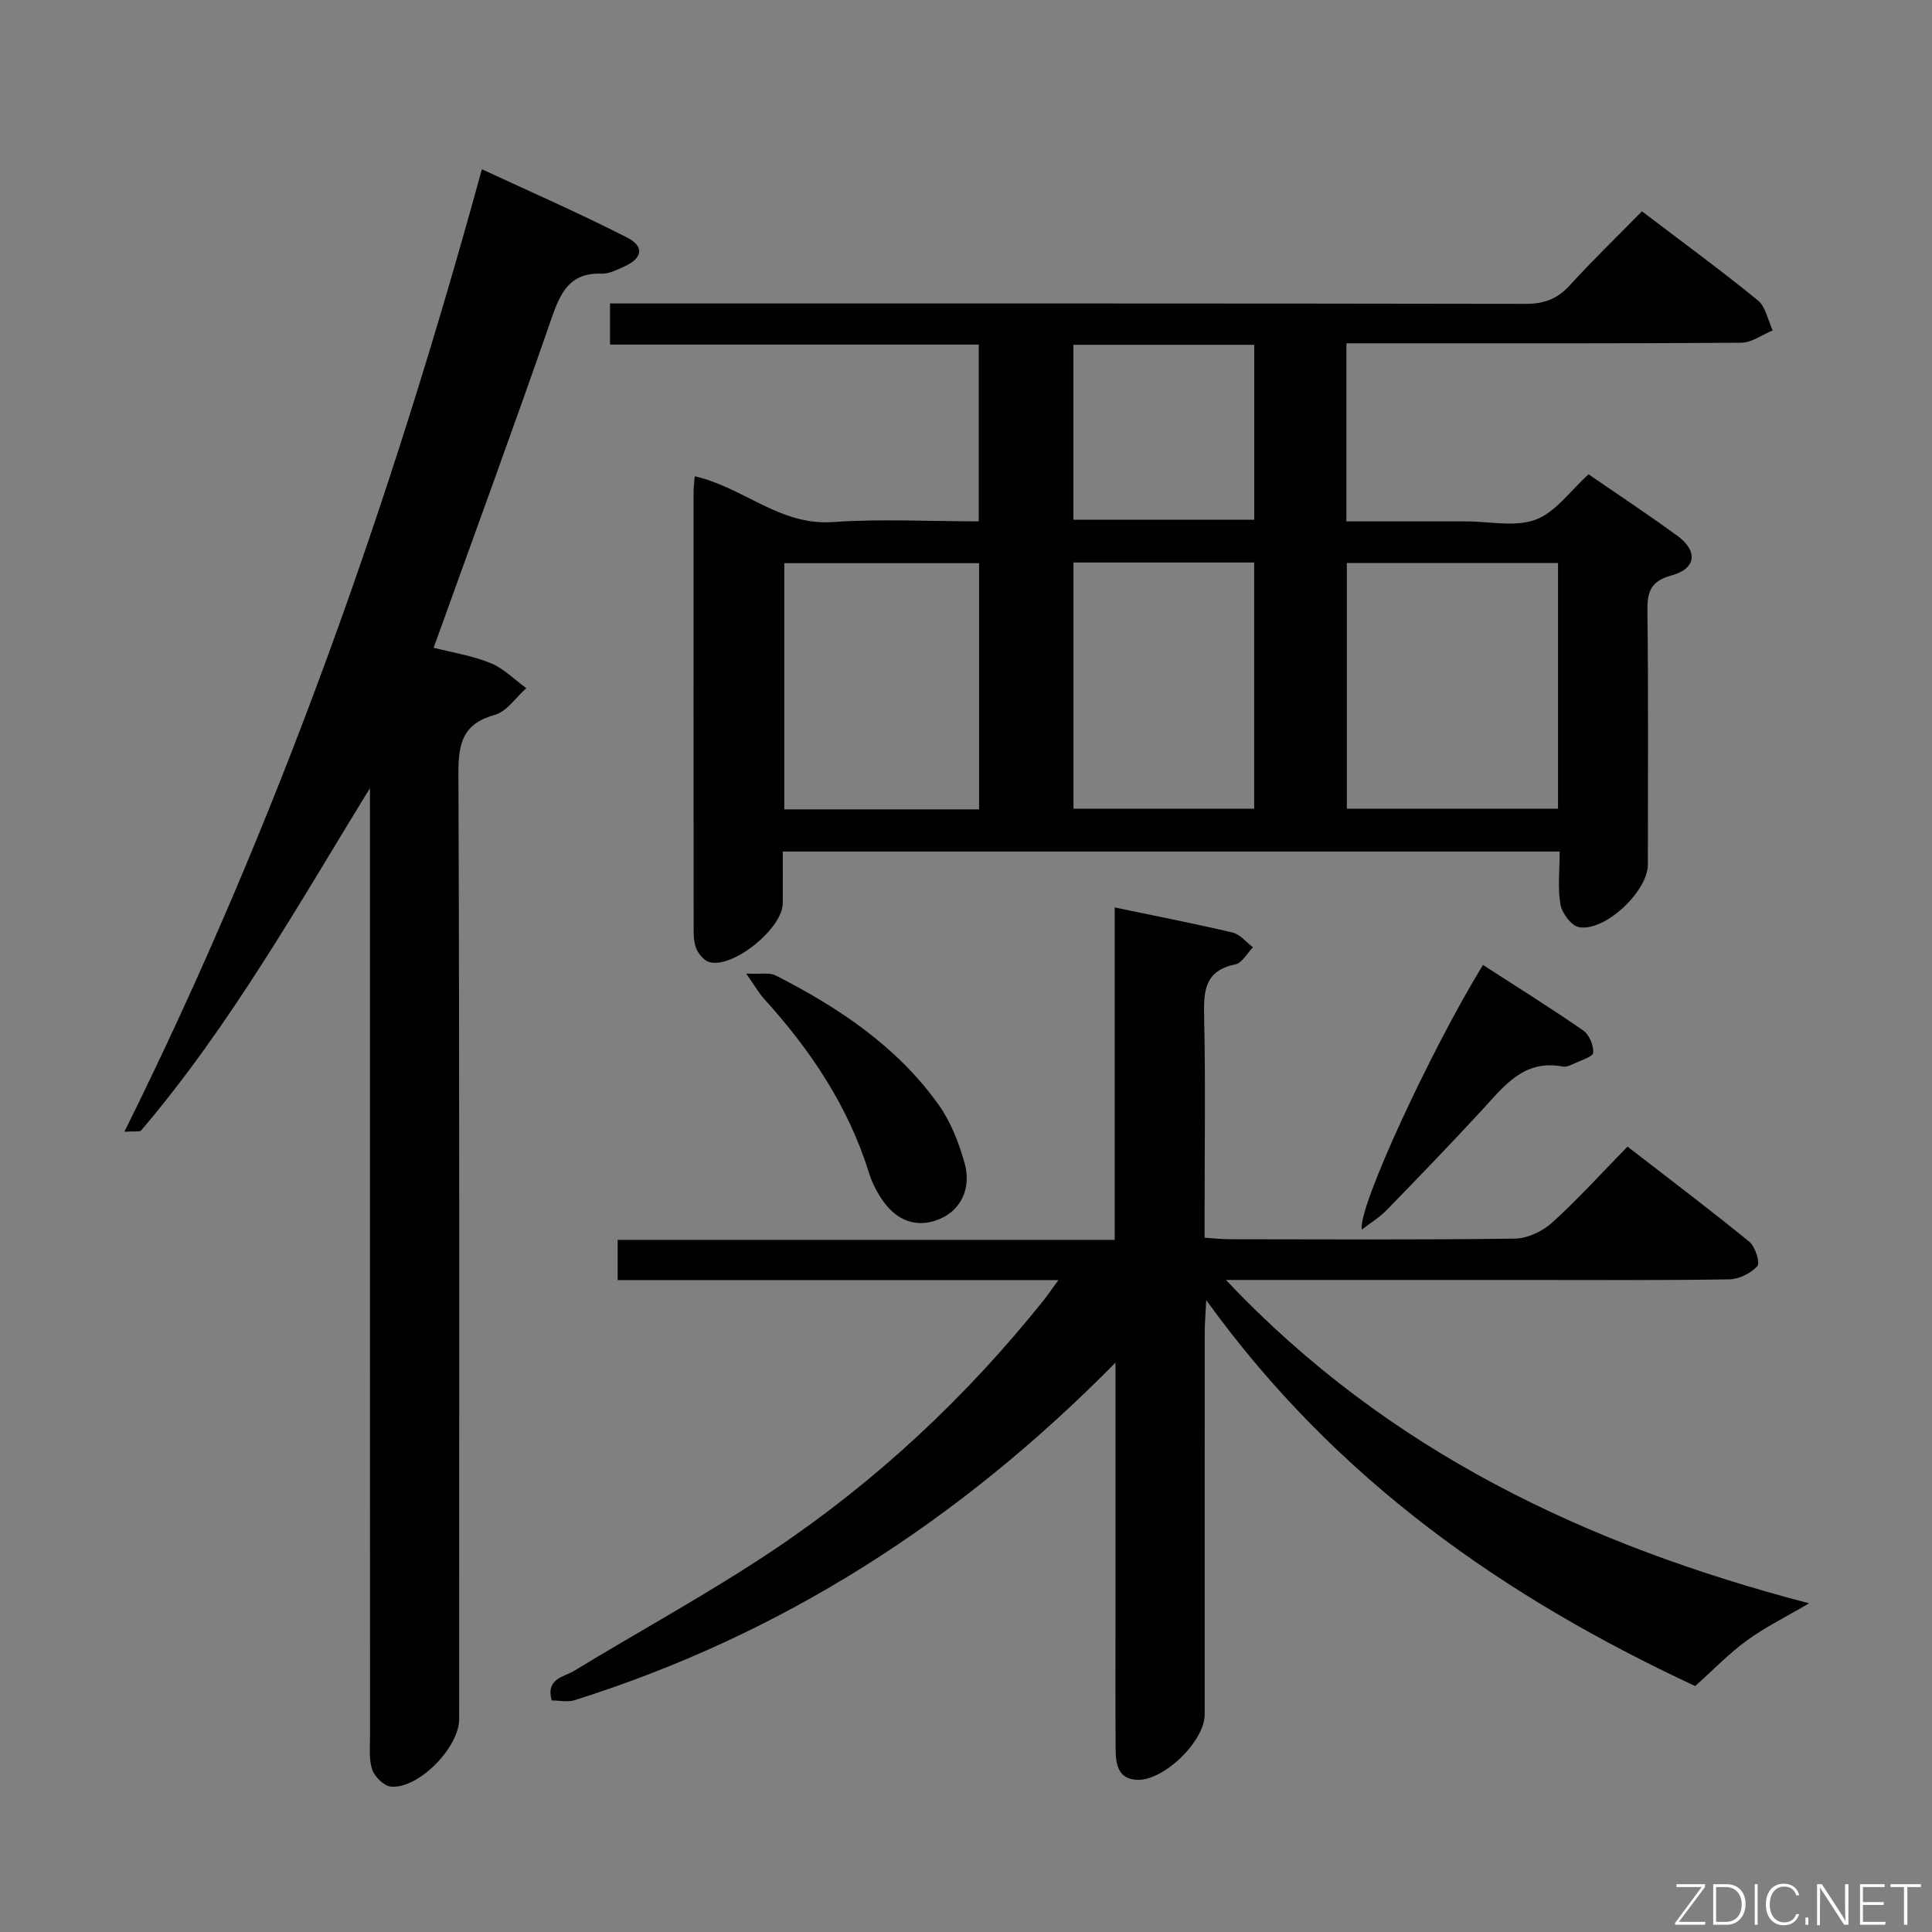<svg enable-background="new 0 0 400 400" viewBox="0 0 400 400" xmlns="http://www.w3.org/2000/svg"><rect x="0" y="0" width="400" height="400" fill="#808080" stroke="none"/><path d="m322.91 176.3c-53.82 0-106.92 0-160.84 0 0 3.58.02 7.16-.01 10.74-.04 5.17-10.25 13.49-15.18 12.16-1.14-.31-2.33-1.76-2.78-2.95-.56-1.5-.49-3.28-.49-4.93-.02-29.82-.02-59.64-.01-89.46 0-.98.14-1.95.24-3.25 9.98 2.24 17.63 10.25 28.53 9.48 9.92-.7 19.94-.15 30.27-.15 0-12.22 0-24.13 0-36.6-25.21 0-50.59 0-76.34 0 0-2.94 0-5.34 0-8.51h6.15c61.14 0 122.28-.03 183.42.08 3.82.01 6.57-1.02 9.13-3.83 4.7-5.15 9.72-10.01 14.95-15.33 8.27 6.29 16.29 12.16 23.99 18.43 1.63 1.33 2.08 4.11 3.08 6.23-2.18.89-4.35 2.53-6.53 2.55-25.32.18-50.64.12-75.97.12-1.81 0-3.61 0-5.76 0v36.87h15.34 9.5c4.83 0 10.12 1.22 14.36-.37 4.1-1.53 7.12-5.94 10.94-9.38 5.9 4.07 12.26 8.27 18.4 12.75 4.3 3.14 3.89 6.8-1.24 8.19-4.35 1.19-5.02 3.39-4.98 7.38.21 17.49.1 34.98.09 52.48 0 5.52-8.87 13.94-14.25 12.96-1.57-.29-3.51-2.85-3.83-4.64-.62-3.38-.18-6.94-.18-11.02zm-.34-59.73c-14.98 0-29.34 0-43.72 0v50.86h43.72c0-17.13 0-33.86 0-50.86zm-119.86 51c0-17.13 0-34.01 0-50.97-13.66 0-27.03 0-40.33 0v50.97zm19.54-51.11v50.97h37.41c0-17.15 0-33.92 0-50.97-12.51 0-24.76 0-37.41 0zm-.01-8.86h37.43c0-12.22 0-24.1 0-36.21-12.61 0-24.96 0-37.43 0z" fill="#010103"/><path d="m219.13 265.03c-30.87 0-60.92 0-91.25 0 0-2.91 0-5.32 0-8.33h102.91c0-23.17 0-45.74 0-68.82 8.55 1.79 16.52 3.33 24.42 5.2 1.56.37 2.81 2 4.21 3.05-1.22 1.23-2.28 3.27-3.69 3.55-6.33 1.29-6.54 5.48-6.43 10.73.3 13.32.1 26.66.1 39.99v5.86c2.05.13 3.65.31 5.25.31 19.66.02 39.33.14 58.99-.13 2.61-.04 5.71-1.5 7.69-3.29 5.3-4.79 10.12-10.13 15.63-15.76 8.6 6.66 17.04 13.03 25.23 19.71 1.22 1 2.26 4.36 1.64 5.05-1.35 1.49-3.82 2.7-5.85 2.73-14.33.22-28.66.12-42.99.12-19.98 0-39.95 0-61.17 0 33.59 35.61 74.96 54.97 120.73 66.95-4.69 2.76-9.02 4.89-12.87 7.69-3.73 2.71-6.97 6.1-10.71 9.44-39.35-18.33-74.37-42.63-101.23-79.9-.15 3.03-.3 4.67-.31 6.31-.02 26.49-.01 52.99-.01 79.48 0 5.57-8.61 13.9-14.15 13.52-3.78-.25-4.27-3.24-4.29-6.19-.07-9.33-.03-18.66-.03-27.99 0-15.33 0-30.66 0-45.99 0-1.59 0-3.18 0-6.2-32.41 32.89-69.13 56.38-111.97 69.88-1.46.46-3.2.06-4.76.06-1.26-4.55 2.51-4.83 4.63-6.12 13.76-8.38 27.97-16.09 41.34-25.05 21.28-14.27 39.87-31.65 55.9-51.7.87-1.1 1.67-2.29 3.04-4.16z" fill="#010103"/><path d="m76.59 163.18c-14.95 24.36-28.87 49.12-47.37 70.87-.28.33-1.21.12-3.47.27 31.82-64.09 55.14-130.39 74.02-199.28 10.41 4.84 20.39 9.19 30.06 14.14 3.66 1.87 3.18 4.31-.58 6-1.5.67-3.16 1.53-4.71 1.48-6.67-.24-8.54 4.02-10.4 9.4-7.84 22.58-16.07 45.01-24.36 68.05 3.67.94 7.92 1.61 11.8 3.18 2.72 1.1 4.94 3.42 7.39 5.19-2.16 1.91-4.03 4.82-6.53 5.52-6.59 1.85-7.55 5.81-7.53 12.06.25 65.3.16 130.6.15 195.91 0 5.83-8.44 14.45-14.11 13.93-1.44-.13-3.36-2.01-3.87-3.49-.74-2.11-.47-4.6-.47-6.93-.02-63.47-.01-126.94-.01-190.41-.01-1.97-.01-3.93-.01-5.89z" fill="#010103"/><path d="m154.5 201.57c2.98.15 4.8-.27 6.08.38 13.01 6.63 25.06 14.64 33.69 26.69 2.54 3.54 4.24 7.9 5.43 12.13 1.51 5.37-.86 9.82-5.17 11.62-4.77 1.99-9.14.41-12.27-4.57-.96-1.53-1.8-3.21-2.33-4.94-4.28-13.81-12.1-25.45-21.7-36.04-1.09-1.18-1.87-2.61-3.73-5.27z" fill="#010103"/><path d="m307.03 199.78c6.94 4.49 13.96 8.86 20.75 13.56 1.24.86 2.17 3.07 2.09 4.59-.04.83-2.5 1.58-3.91 2.25-.74.35-1.65.78-2.38.64-8.14-1.56-12.23 4.11-16.84 9.11-6.44 6.97-13.03 13.8-19.64 20.6-1.44 1.48-3.26 2.59-5.15 4.05-.91-4.42 14.34-37.29 25.08-54.8z" fill="#010103"/><g fill="#fbfcfa"><path d="m346.9 398 5.4-7.3h-5.2v-.6h5.9v.6l-5.4 7.2h5.5l-.1.6h-6.2v-.5z"/><path d="m354.7 390.1h2.8c2.3 0 3.9 1.6 3.9 4.1s-1.6 4.3-3.9 4.3h-2.8zm.6 7.8h2c2.2 0 3.3-1.6 3.3-3.6 0-1.8-1-3.6-3.3-3.6h-2z"/><path d="m363.9 390.1v8.4h-.6v-8.4h1.6z"/><path d="m372.5 396.3c-.4 1.3-1.4 2.3-3.2 2.3-2.4 0-3.7-1.9-3.7-4.3 0-2.3 1.2-4.3 3.7-4.3 1.8 0 2.9 1 3.2 2.4h-.6c-.4-1.1-1.1-1.8-2.5-1.8-2.1 0-3 1.9-3 3.7s.9 3.7 3 3.7c1.4 0 2.1-.7 2.5-1.7z"/><path d="m373.8 398.5v-1.5h.6v1.5z"/><path d="m376.2 398.5v-8.4h1c1.3 2 4.4 6.7 4.9 7.6-.1-1.2-.1-2.4-.1-3.8v-3.8h.7v8.4h-.9c-1.2-1.9-4.4-6.8-5-7.7.1 1.1 0 2.3 0 3.9v3.9h-.6z"/><path d="m390 394.4h-4.3v3.5h4.7l-.1.6h-5.2v-8.4h5.1v.6h-4.5v3.1h4.3z"/><path d="m394.2 390.7h-2.8v-.6h6.3v.6h-2.8v7.8h-.7z"/></g></svg>